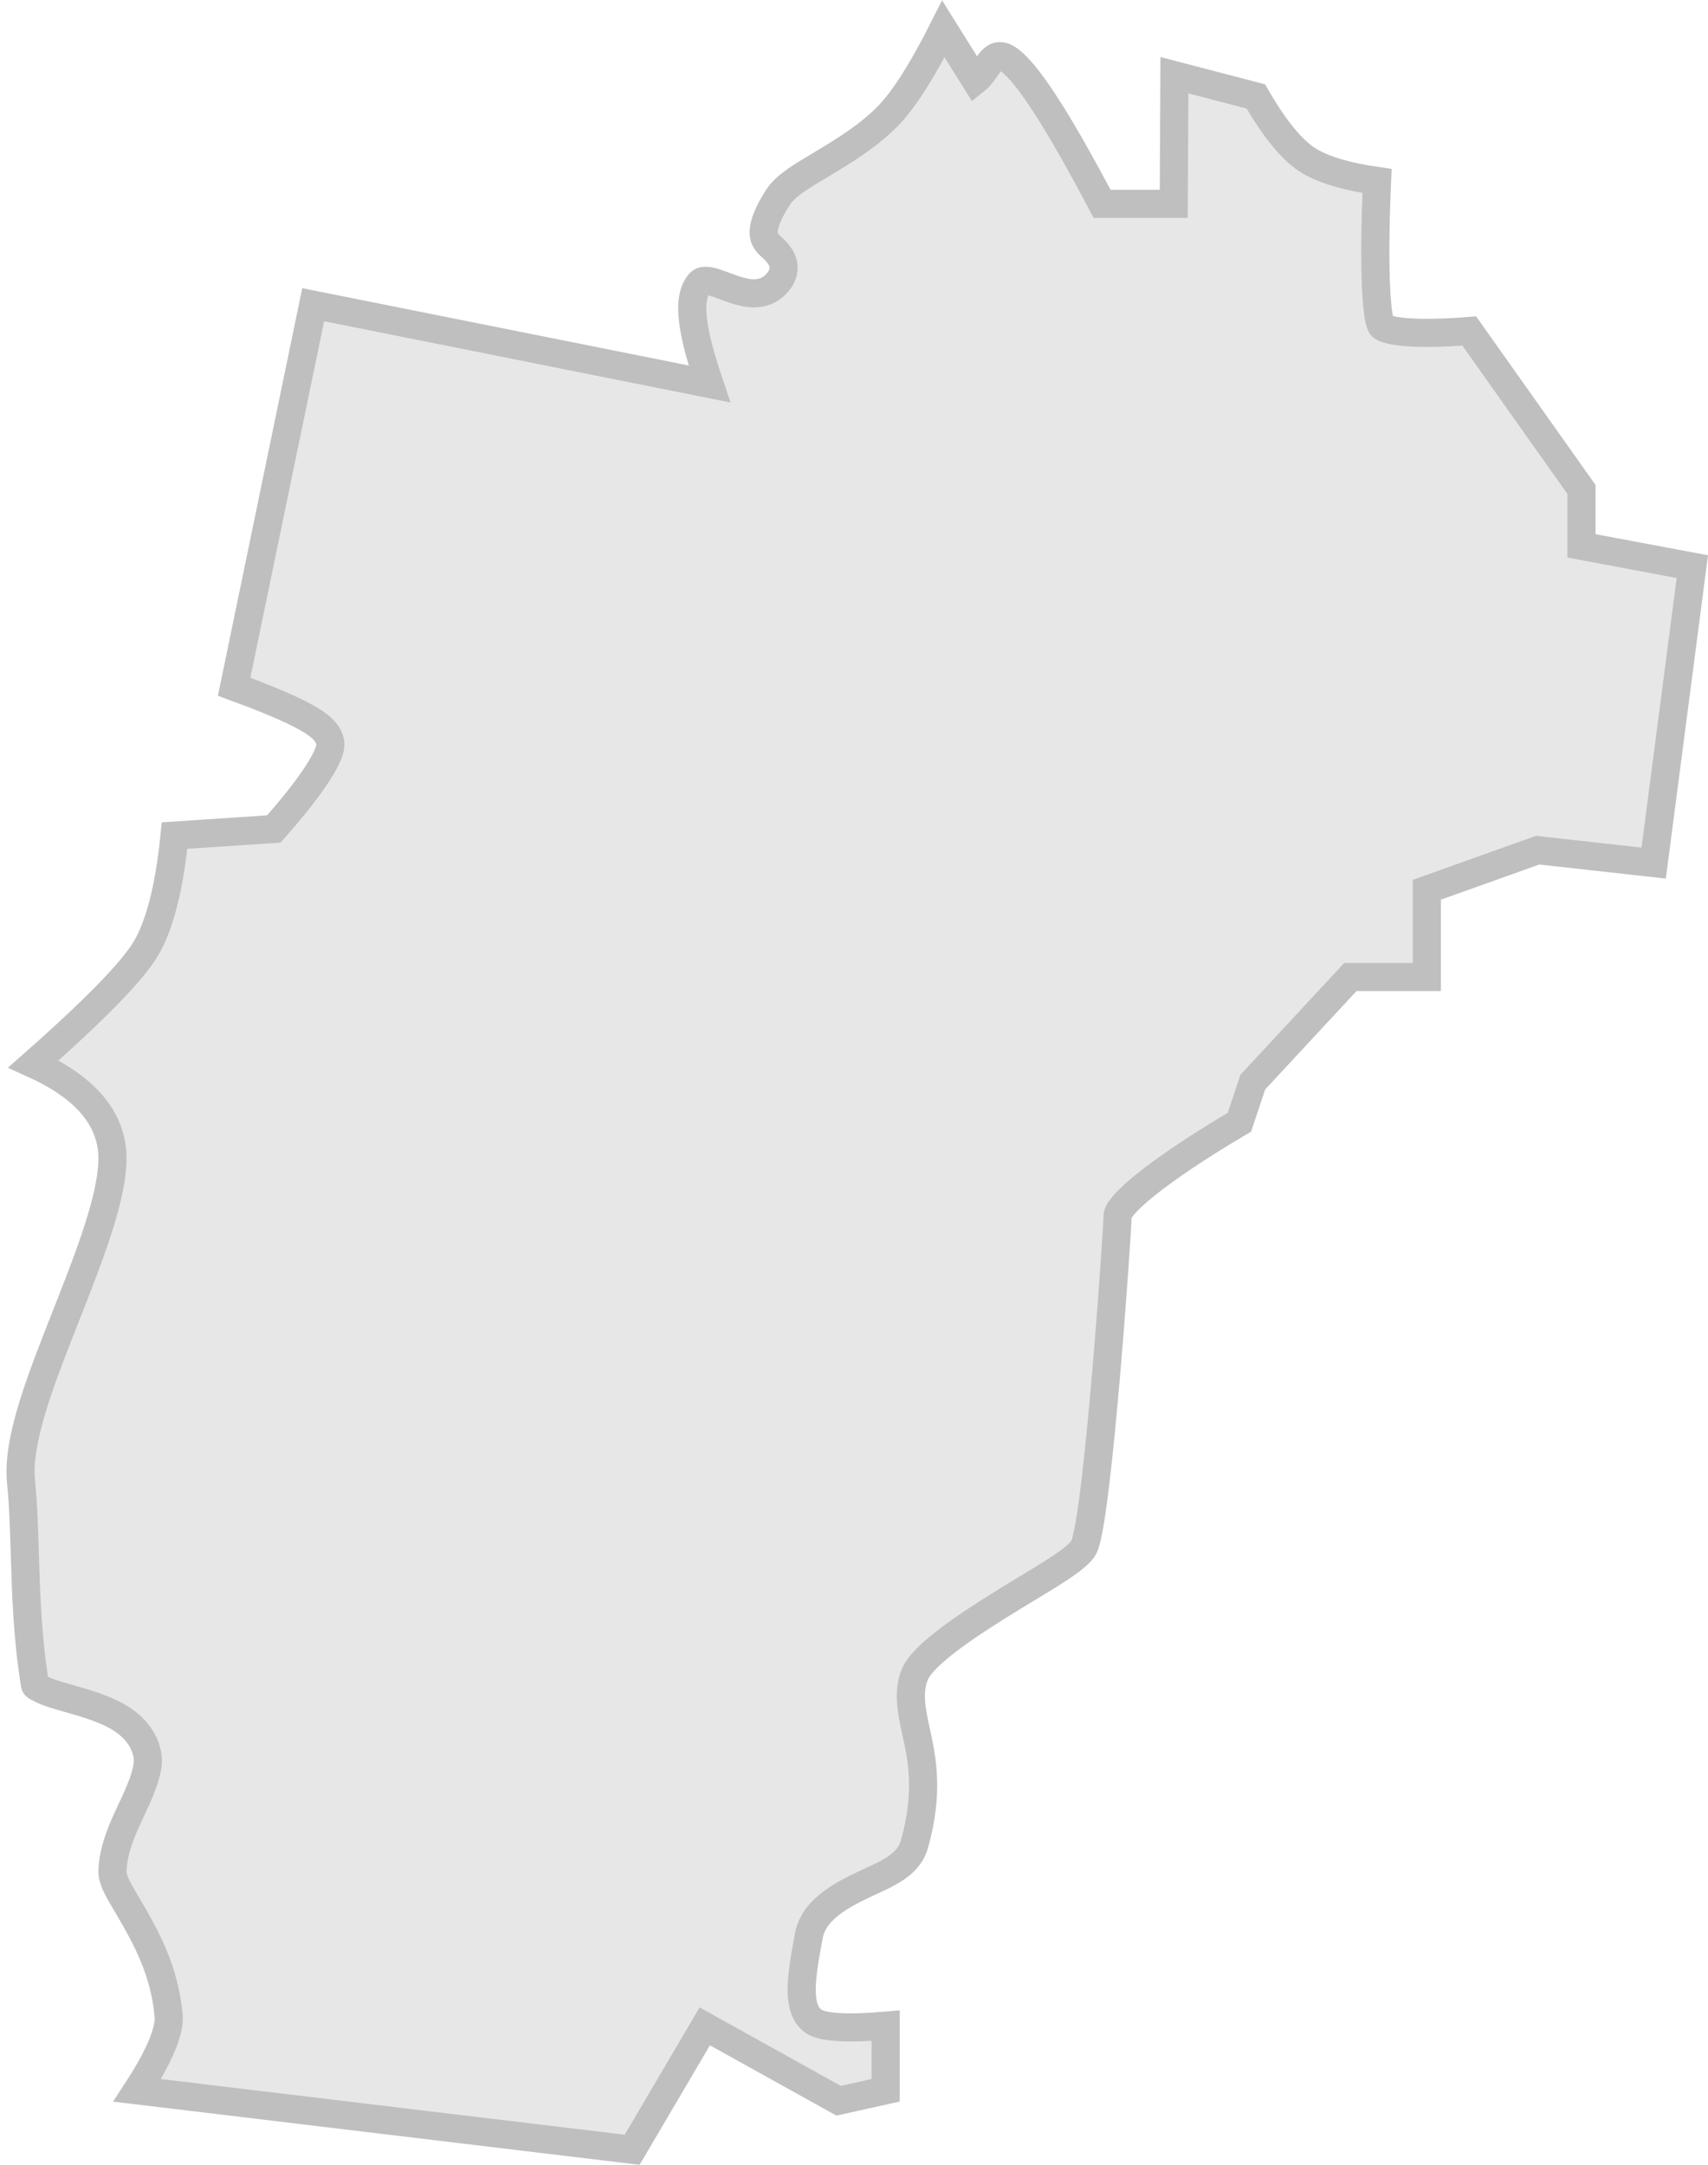 <?xml version="1.0" encoding="UTF-8"?>
<svg width="243px" height="308px" viewBox="0 0 243 308" version="1.1" xmlns="http://www.w3.org/2000/svg" xmlns:xlink="http://www.w3.org/1999/xlink">
    <!-- Generator: Sketch 62 (91390) - https://sketch.com -->
    <title>Rectangle</title>
    <desc>Created with Sketch.</desc>
    <g id="Page-1" stroke="none" stroke-width="1" fill="none" fill-rule="evenodd" opacity="0.619">
        <g id="Artboard-Copy-6" transform="translate(-503, -206)" fill="#D8D8D8" stroke="#979797" stroke-width="4">
            <path d="M662,379 C662,380.96 659.174,422.18 657.211,426.106 C656.362,427.805 651.821,430.329 647.221,433.145 C640.836,437.051 634.297,441.371 633.143,444.257 C632.201,446.612 632.601,449.07 633.303,452.233 C634.132,455.97 635.238,460.887 633.077,468.451 C632.219,471.453 628.986,472.667 626.166,473.99 C622.03,475.93 618.567,478.003 618.021,481.708 C617.99,481.924 617.927,482.254 617.85,482.664 C617.534,484.347 617.015,487.195 617.06,489.365 C617.079,490.298 617.204,491.126 617.431,491.77 C617.784,492.777 618.385,493.429 619.106,493.789 C620.401,494.436 623.663,494.673 629,494.209 L629,503.396 L622.307,504.883 L603.266,494.304 L592.939,511.858 L522.515,503.407 C525.8,498.38 527.162,494.846 526.993,492.833 C526.446,486.319 523.647,481.42 521.404,477.564 C520.135,475.381 518.927,473.635 518.998,472.091 C519.149,468.776 520.686,465.632 521.941,462.965 C523.383,459.902 524.33,457.345 523.956,455.584 C523.501,453.439 522.205,451.841 520.389,450.635 C518.325,449.263 515.537,448.432 512.949,447.697 C511.274,447.222 509.697,446.801 508.611,446.186 C508.362,446.046 508.019,445.956 507.975,445.682 C506.882,438.903 506.702,432.736 506.533,427.117 C506.424,423.457 506.319,420.022 505.99,416.797 C505.369,410.713 509.11,401.534 512.61,392.642 C515.838,384.442 518.907,376.462 519,371.034 C519.055,367.772 517.828,364.828 515.234,362.235 C513.442,360.443 510.958,358.81 507.763,357.367 C516.542,349.625 521.835,344.162 523.715,341.029 C525.672,337.768 527.084,332.402 527.836,324.882 L541.955,323.941 C547.633,317.543 550,313.528 550,312 C550,311.298 549.716,310.305 548.361,309.24 C547.7,308.721 546.716,308.122 545.394,307.461 C543.293,306.41 540.265,305.157 536.31,303.708 L547.556,249.351 L603.937,260.627 C601.581,253.633 600.562,248.614 602.527,246.292 C602.737,246.044 602.995,245.96 603.27,245.954 C604.193,245.935 605.211,246.375 606.212,246.747 C607.578,247.255 608.922,247.705 610.084,247.734 C611.399,247.767 612.544,247.366 613.474,246.351 C614.533,245.197 614.568,244.266 614.404,243.485 C614.251,242.759 613.726,242.025 612.878,241.238 C612.369,240.765 611.586,240.192 611.649,238.926 C611.707,237.759 612.31,236.222 613.684,234.079 C614.816,232.312 617.319,230.925 620.047,229.28 C623.198,227.382 626.686,225.254 629.442,222.386 C631.64,220.099 634.244,216.02 637.216,210.119 L641.778,217.419 C643.213,216.28 643.906,213.983 645.233,213.983 C645.996,213.983 646.746,214.575 647.586,215.414 C650.299,218.127 654.344,224.678 659.797,235 L669.99,235 L670.086,216.698 L681.675,219.721 C684.285,224.273 686.722,227.219 688.891,228.664 C690.917,230.015 694.242,231.079 698.915,231.751 C698.321,245.167 698.903,251.731 699.586,252.414 C700.304,253.132 704.148,253.723 712.03,253.09 L728,275.637 L728,283.66 L743.772,286.617 L738.271,328.796 L721.762,326.961 L706,332.591 L706,345 L695.128,345 L681.24,359.957 L679.339,365.658 C666.857,373.056 662,377.58 662,379 Z" id="Rectangle"></path>
        </g>
    </g>
</svg>